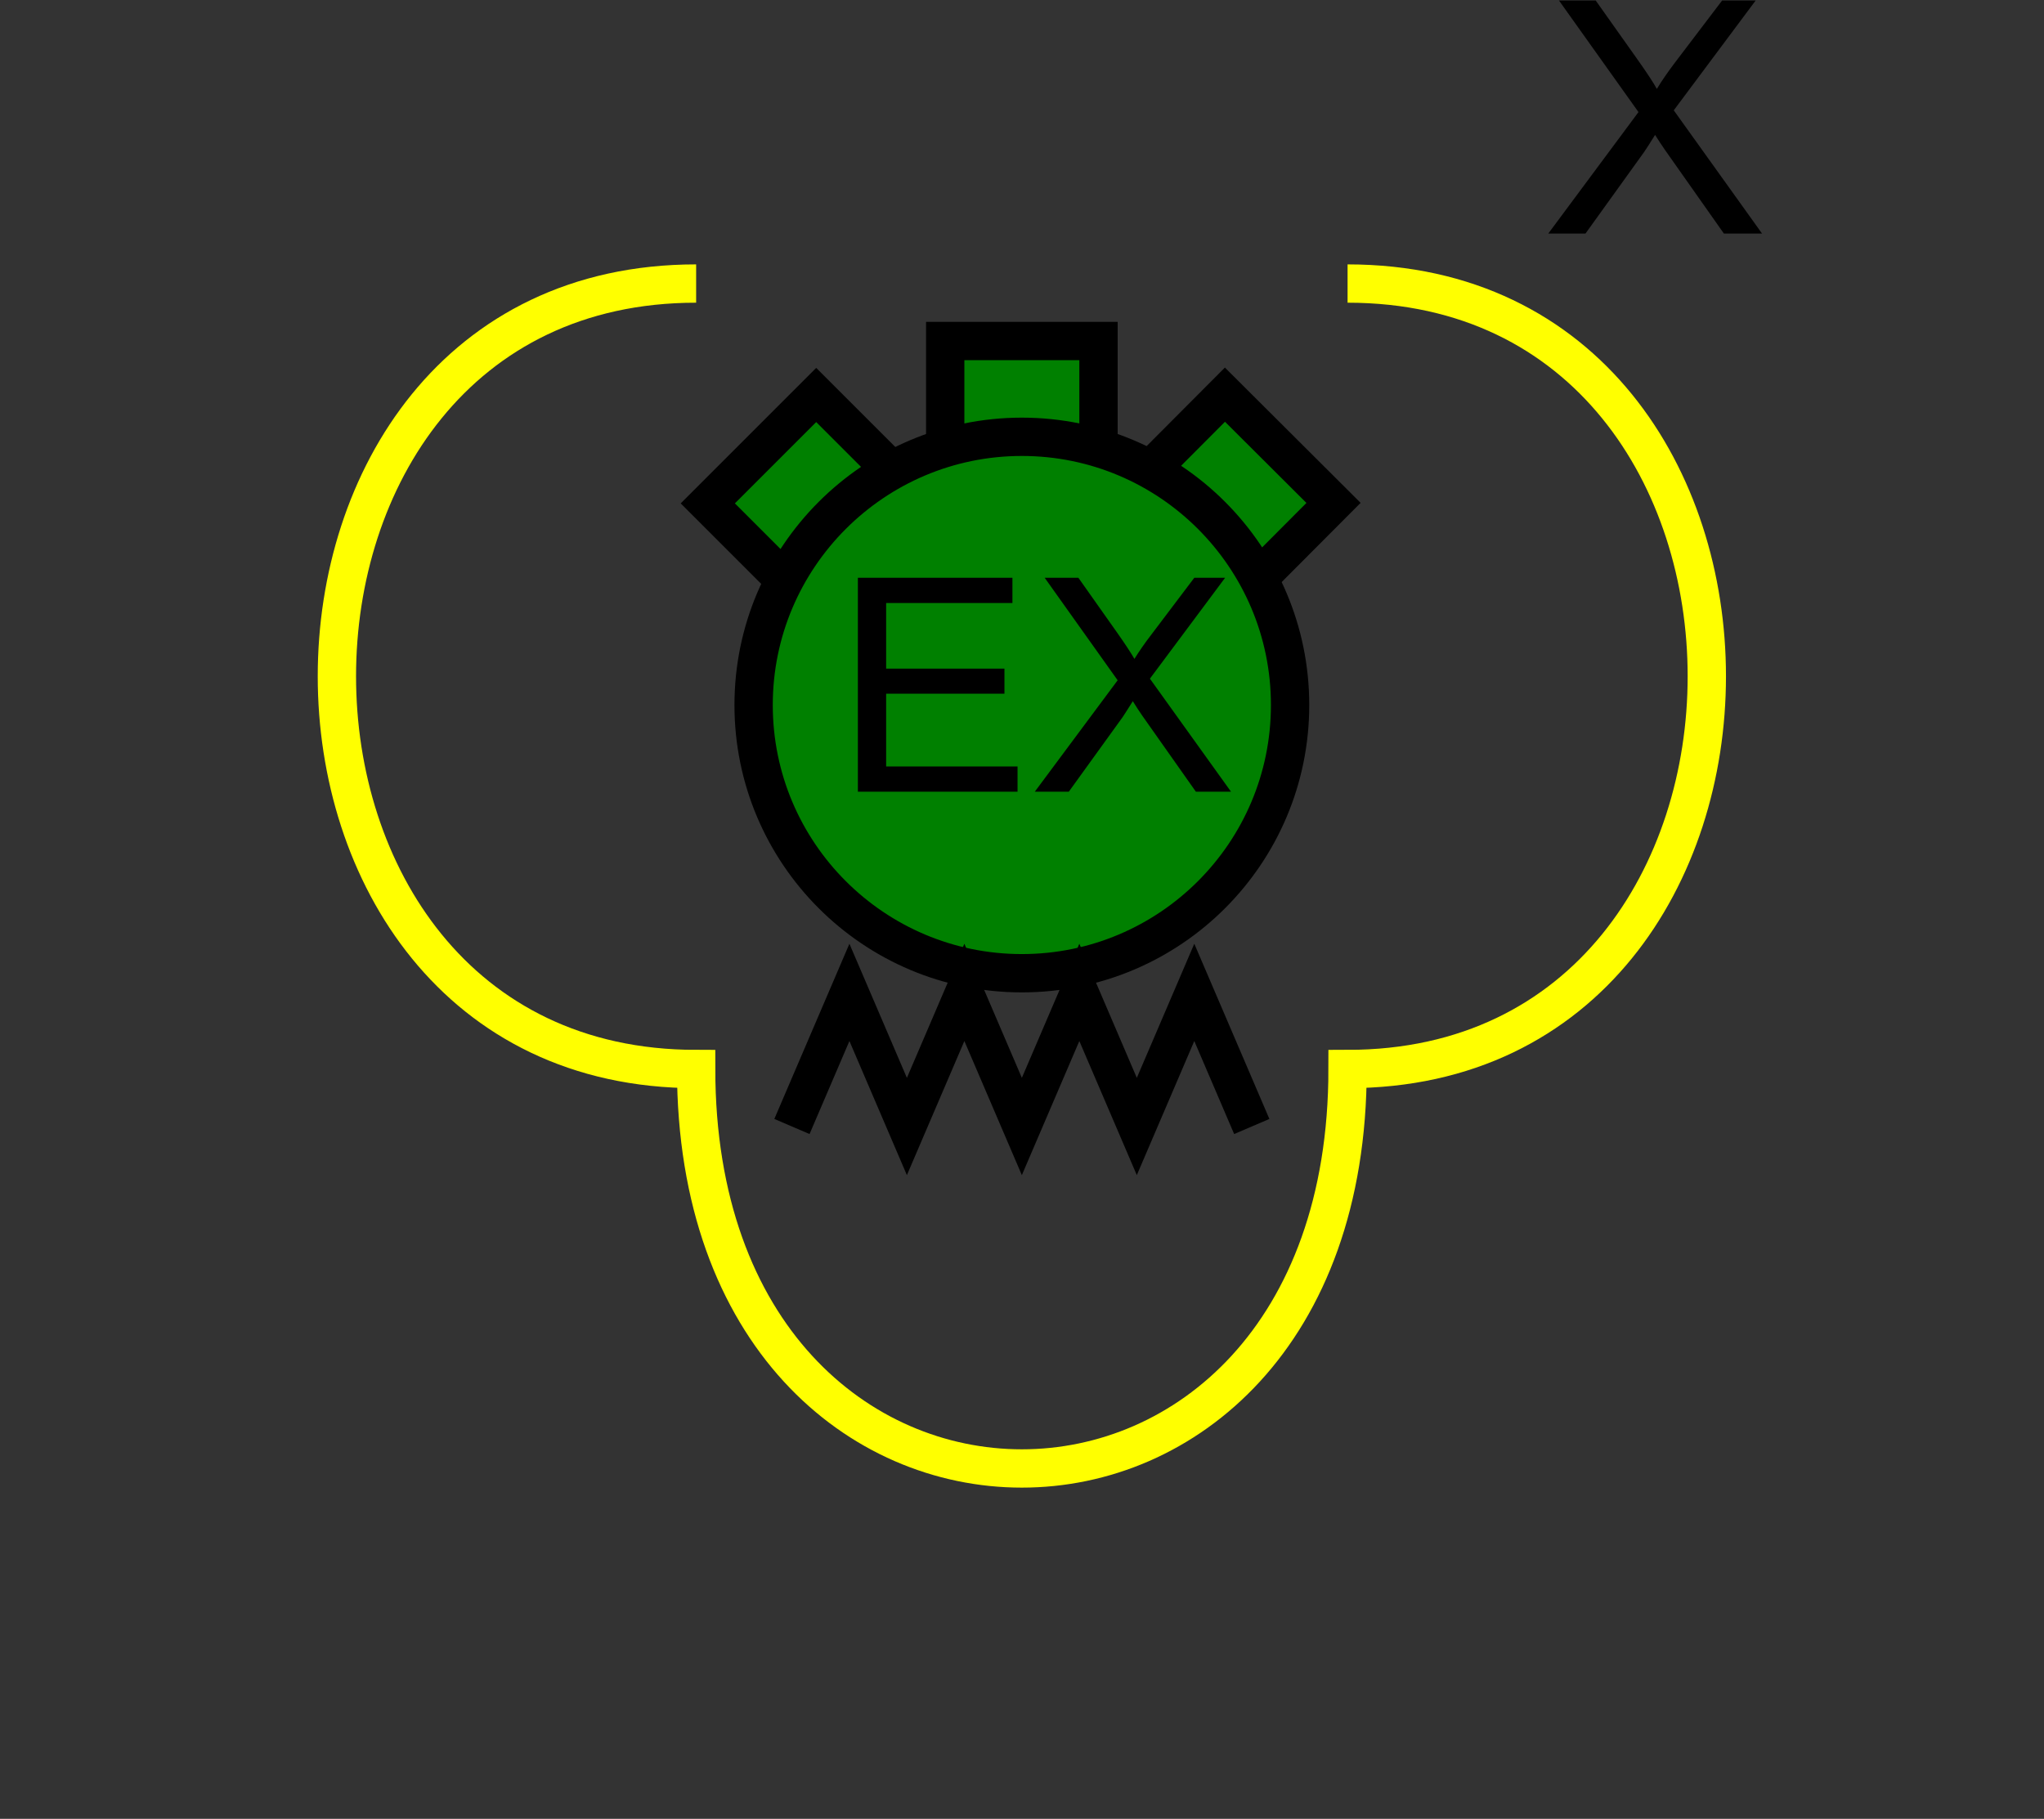 <?xml version="1.0" encoding="UTF-8" standalone="no"?>
<svg
   xmlns:dc="http://purl.org/dc/elements/1.1/"
   xmlns:cc="http://creativecommons.org/ns#"
   xmlns:rdf="http://www.w3.org/1999/02/22-rdf-syntax-ns#"
   xmlns:svg="http://www.w3.org/2000/svg"
   xmlns="http://www.w3.org/2000/svg"
   id="svg29"
   height="120.45mm"
   width="135.35mm"
   version="1.0">
  <rect width="100%" height="100%" fill="#333333" stroke="none"/>
  <defs
     id="defs3">
    <pattern
       y="0"
       x="0"
       height="6"
       width="6"
       patternUnits="userSpaceOnUse"
       id="EMFhbasepattern" />
  </defs>
  <path
     id="path5"
     d="  M 174.225,70.969   C 54.345,70.969 54.345,267.571 174.225,267.571   C 174.225,400.877 337.261,400.877 337.261,267.571   C 457.141,267.571 457.141,70.969 337.261,70.969  "
     style="fill:none;stroke:#ffff00;stroke-width:9.59px;stroke-linecap:butt;stroke-linejoin:miter;stroke-miterlimit:10;stroke-dasharray:none;stroke-opacity:1;" />
  <path
     id="path7"
     d="  M 236.562,118.92   L 236.562,118.92   L 236.562,85.354   L 274.924,85.354   L 274.924,118.92   z "
     style="fill:#008000;fill-rule:evenodd;fill-opacity:1;stroke:none;" />
  <path
     id="path9"
     d="  M 236.562,118.92   L 236.562,118.92   L 236.562,85.354   L 274.924,85.354   L 274.924,118.92   z "
     style="fill:none;stroke:#000000;stroke-width:9.59px;stroke-linecap:butt;stroke-linejoin:miter;stroke-miterlimit:10;stroke-dasharray:none;stroke-opacity:1;" />
  <path
     id="path11"
     d="  M 200.878,149.73   L 200.878,149.73   L 177.142,125.993   L 204.275,98.861   L 228.011,122.597   z "
     style="fill:#008000;fill-rule:evenodd;fill-opacity:1;stroke:none;" />
  <path
     id="path13"
     d="  M 200.878,149.73   L 200.878,149.73   L 177.142,125.993   L 204.275,98.861   L 228.011,122.597   z "
     style="fill:none;stroke:#000000;stroke-width:9.59px;stroke-linecap:butt;stroke-linejoin:miter;stroke-miterlimit:10;stroke-dasharray:none;stroke-opacity:1;" />
  <path
     id="path15"
     d="  M 282.876,122.557   L 282.876,122.557   L 306.572,98.781   L 333.745,125.873   L 310.048,149.65   z "
     style="fill:#008000;fill-rule:evenodd;fill-opacity:1;stroke:none;" />
  <path
     id="path17"
     d="  M 282.876,122.557   L 282.876,122.557   L 306.572,98.781   L 333.745,125.873   L 310.048,149.65   z "
     style="fill:none;stroke:#000000;stroke-width:9.59px;stroke-linecap:butt;stroke-linejoin:miter;stroke-miterlimit:10;stroke-dasharray:none;stroke-opacity:1;" />
  <path
     id="path19"
     d="  M 322.875,176.463   C 322.875,213.545 292.826,243.595 255.743,243.595   C 218.7,243.595 188.61,213.545 188.61,176.463   C 188.61,139.42 218.7,109.33 255.743,109.33   C 292.826,109.33 322.875,139.42 322.875,176.463   z "
     style="fill:#008000;fill-rule:evenodd;fill-opacity:1;stroke:none;" />
  <path
     id="path21"
     d="  M 322.875,176.463   C 322.875,213.545 292.826,243.595 255.743,243.595   C 218.7,243.595 188.61,213.545 188.61,176.463   C 188.61,139.42 218.7,109.33 255.743,109.33   C 292.826,109.33 322.875,139.42 322.875,176.463  "
     style="fill:none;stroke:#000000;stroke-width:9.59px;stroke-linecap:butt;stroke-linejoin:miter;stroke-miterlimit:10;stroke-dasharray:none;stroke-opacity:1;" />
  <path
     id="path23"
     d="  M 214.704,198.161   L 214.704,144.615   L 253.385,144.615   L 253.385,150.928   L 221.777,150.928   L 221.777,167.352   L 251.387,167.352   L 251.387,173.625   L 221.777,173.625   L 221.777,191.847   L 254.664,191.847   L 254.664,198.161   z  M 258.98,198.161   L 279.719,170.269   L 261.457,144.615   L 269.889,144.615   L 279.599,158.361   C 281.597,161.198 283.036,163.396 283.915,164.914   C 285.113,162.996 286.512,160.958 288.15,158.84   L 298.9,144.615   L 306.612,144.615   L 287.791,169.869   L 308.09,198.161   L 299.299,198.161   L 285.833,179.06   C 285.073,177.981 284.314,176.782 283.515,175.504   C 282.316,177.422 281.437,178.78 280.958,179.5   L 267.491,198.161   z "
     style="fill:#000000;fill-rule:evenodd;fill-opacity:1;stroke:none;" />
  <path
     id="path25"
     d="  M 198.201,281.957   L 198.201,281.957   L 212.586,248.39   L 226.972,281.957   L 241.357,248.39   L 255.743,281.957   L 270.129,248.39   L 284.514,281.957   L 298.9,248.39   L 313.285,281.957  "
     style="fill:none;stroke:#000000;stroke-width:9.59px;stroke-linecap:butt;stroke-linejoin:miter;stroke-miterlimit:10;stroke-dasharray:none;stroke-opacity:1;" />
  <path
     id="path27"
     d="  M 387.491,58.461   L 410.068,28.052   L 390.168,0.12   L 399.359,0.12   L 409.948,15.065   C 412.146,18.182 413.744,20.579 414.663,22.258   C 415.942,20.14 417.5,17.902 419.259,15.584   L 431.007,0.12   L 439.398,0.12   L 418.899,27.612   L 440.997,58.461   L 431.446,58.461   L 416.781,37.642   C 415.942,36.443 415.103,35.165 414.224,33.766   C 412.905,35.884 411.986,37.322 411.426,38.122   L 396.801,58.461   z "
     style="fill:#000000;fill-rule:evenodd;fill-opacity:1;stroke:none;" />
</svg>
